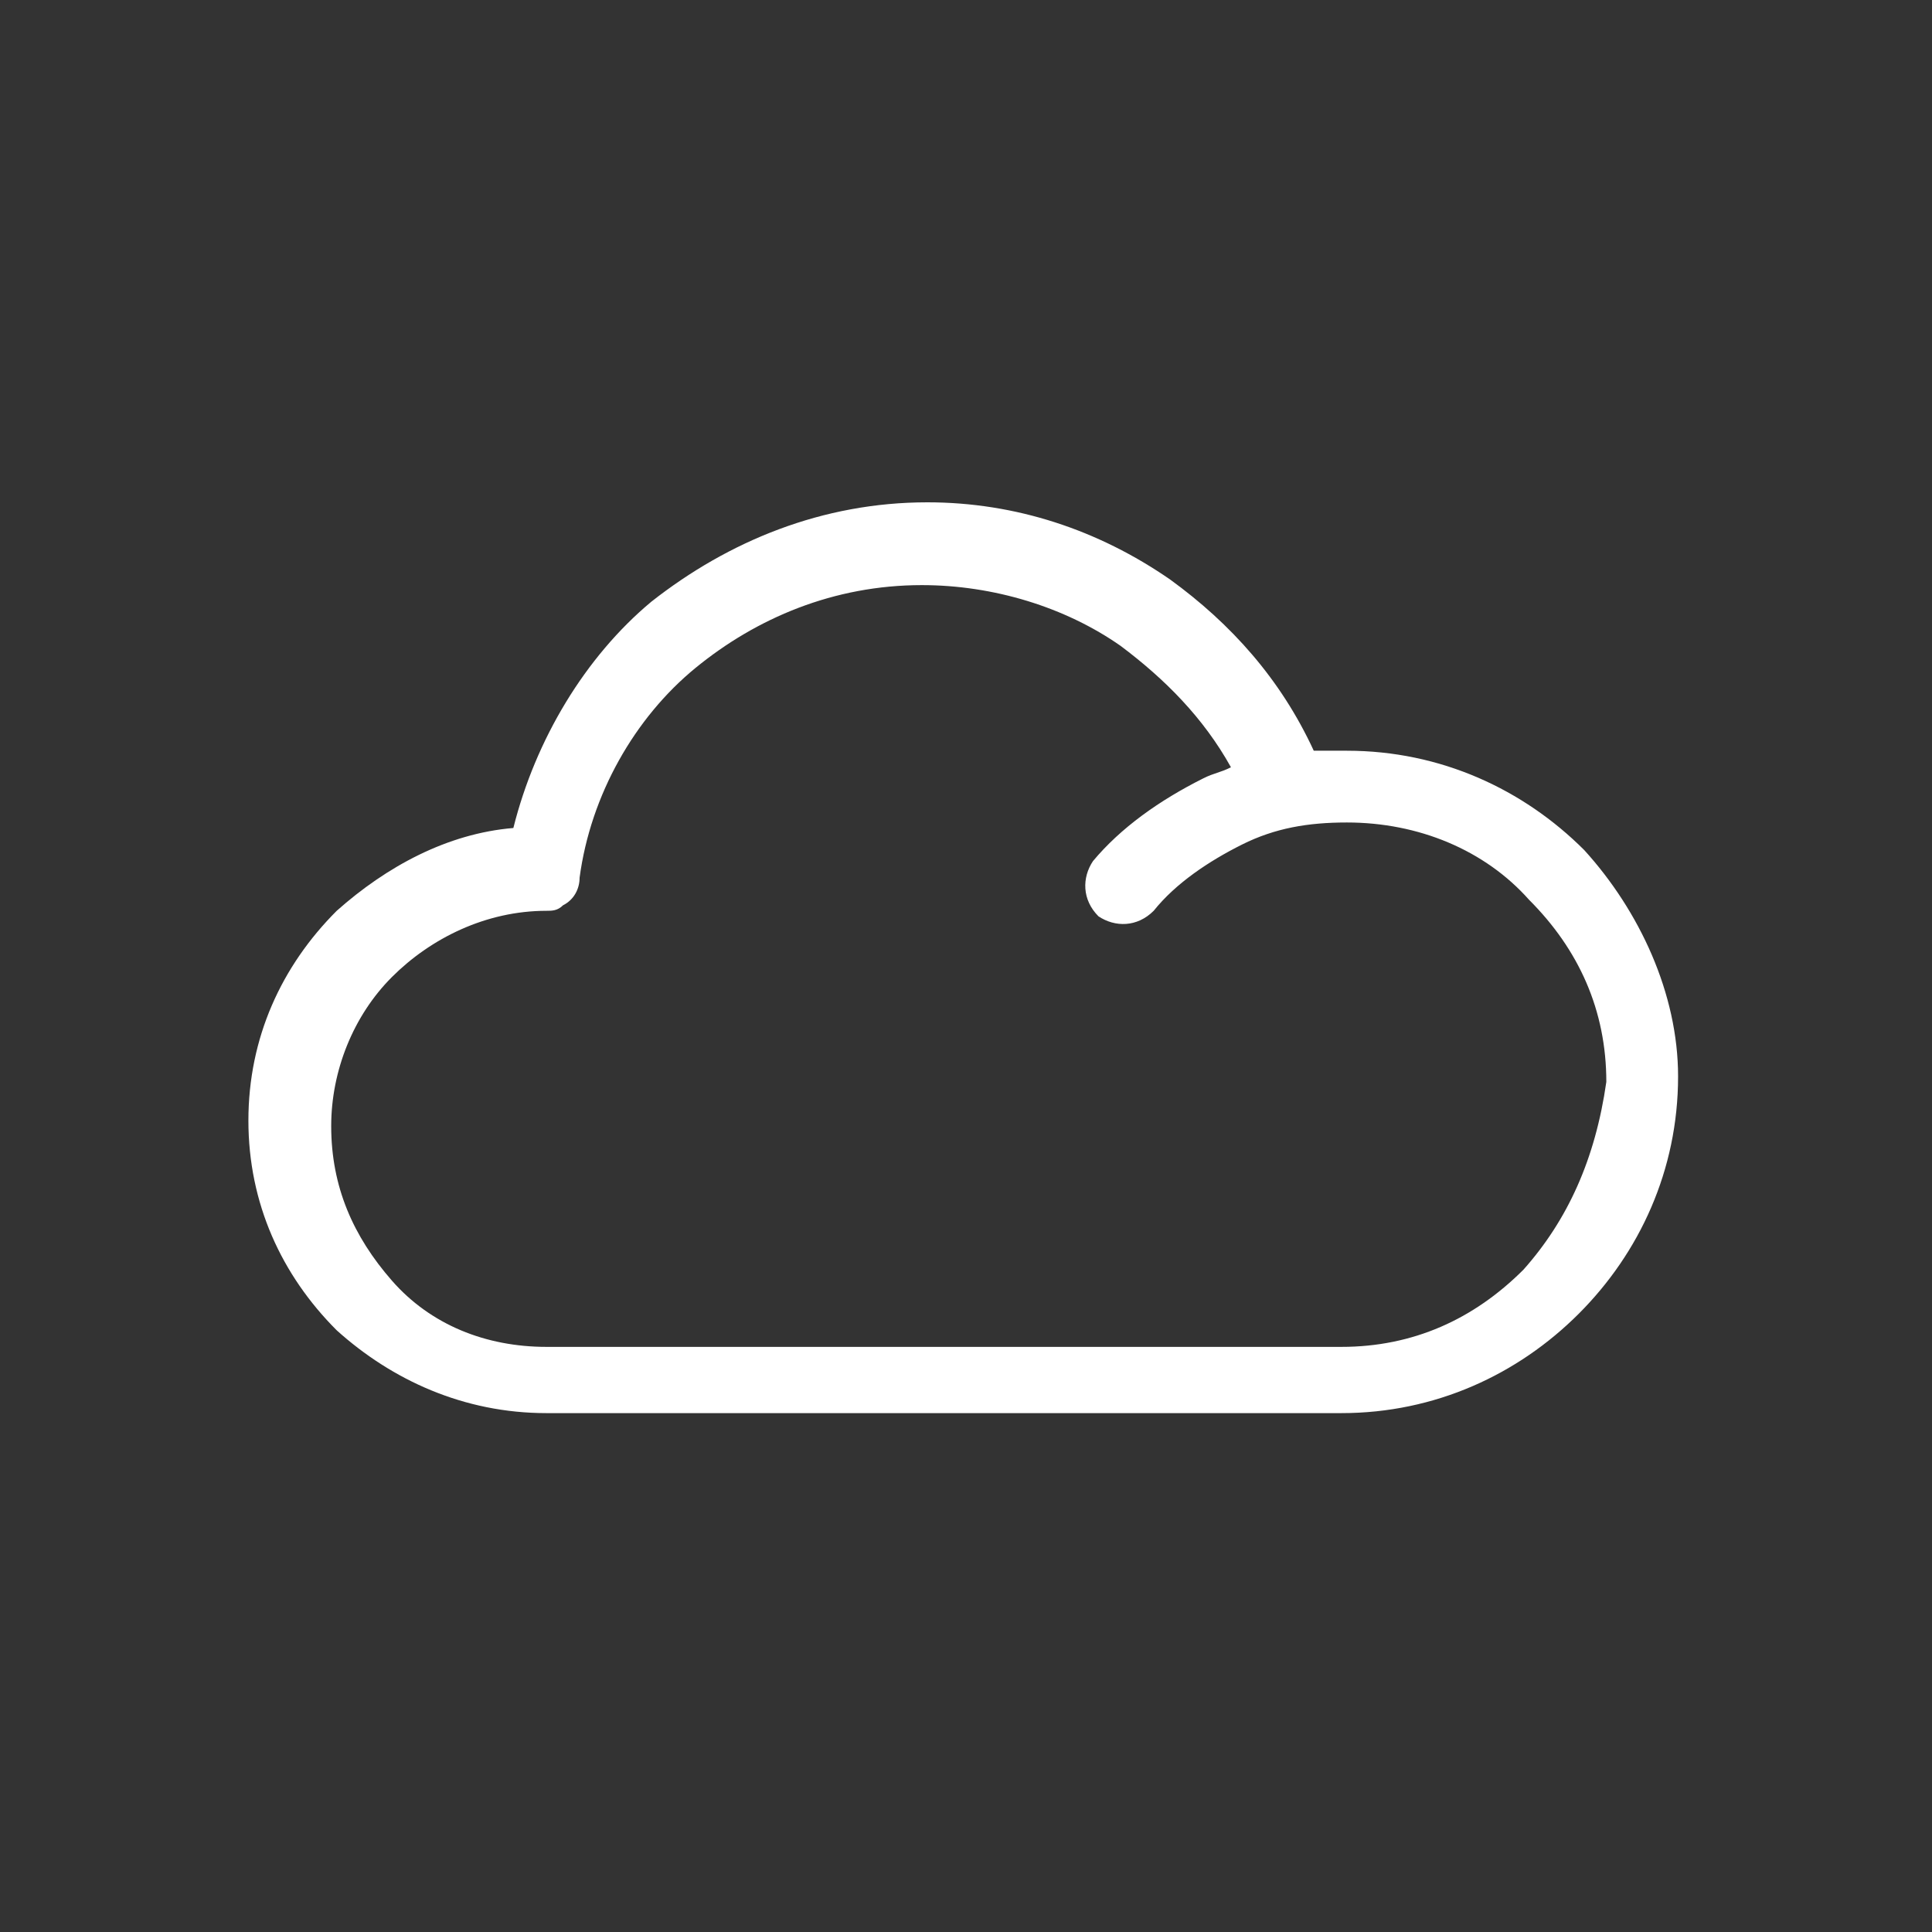 <?xml version="1.0" encoding="utf-8"?>
<!-- Generator: Adobe Illustrator 22.1.0, SVG Export Plug-In . SVG Version: 6.00 Build 0)  -->
<svg version="1.1" id="Capa_1" xmlns="http://www.w3.org/2000/svg" xmlns:xlink="http://www.w3.org/1999/xlink" x="0px" y="0px"
	 viewBox="0 0 35 35" style="enable-background:new 0 0 35 35;" xml:space="preserve">
<rect x="0" y="0" width="35" height="35" fill="#333333" stroke="none"/>
<style type="text/css">
	.st0{display:none;}
	.st1{display:inline;}
	.st2{fill:#003753;}
	.st3{fill:#FFFFFF;}
	.st4{display:none;fill:#003753;}
	.st5{display:inline;fill:#003753;}
</style>
<g class="st0">
	<g class="st1">
		<g>
			<path class="st2" d="M21.8,13.2c-1.1-1.1-2.6-1.8-4.3-1.8s-3.2,0.7-4.3,1.8s-1.8,2.6-1.8,4.3s0.7,3.2,1.8,4.3
				c1.1,1.1,2.6,1.8,4.3,1.8s3.2-0.7,4.3-1.8c1.1-1.1,1.8-2.6,1.8-4.3C23.5,15.8,22.9,14.3,21.8,13.2z M20.6,20.6
				c-0.8,0.8-1.9,1.3-3.1,1.3s-2.3-0.5-3.1-1.3s-1.3-1.9-1.3-3.1s0.5-2.3,1.3-3.1s1.9-1.3,3.1-1.3s2.3,0.5,3.1,1.3
				c0.8,0.8,1.3,1.9,1.3,3.1S21.4,19.8,20.6,20.6z"/>
		</g>
	</g>
	<g class="st1">
		<g>
			<path class="st2" d="M28.7,16.7h-2.4c-0.4,0-0.8,0.4-0.8,0.8s0.4,0.8,0.8,0.8h2.4c0.4,0,0.8-0.4,0.8-0.8S29.1,16.7,28.7,16.7z"/>
		</g>
	</g>
	<g class="st1">
		<g>
			<path class="st2" d="M17.5,25.4c-0.4,0-0.8,0.4-0.8,0.8v2.4c0,0.4,0.4,0.8,0.8,0.8s0.8-0.4,0.8-0.8v-2.4
				C18.3,25.8,17.9,25.4,17.5,25.4z"/>
		</g>
	</g>
	<g class="st1">
		<g>
			<path class="st2" d="M26,24.8l-1.7-1.7c-0.3-0.3-0.8-0.3-1.1,0c-0.3,0.3-0.3,0.8,0,1.1l1.7,1.7c0.3,0.3,0.8,0.3,1.1,0
				C26.3,25.7,26.3,25.2,26,24.8z"/>
		</g>
	</g>
	<g class="st1">
		<g>
			<path class="st2" d="M17.5,5.5c-0.4,0-0.8,0.4-0.8,0.8v2.4c0,0.4,0.4,0.8,0.8,0.8s0.8-0.4,0.8-0.8V6.3
				C18.3,5.9,17.9,5.5,17.5,5.5z"/>
		</g>
	</g>
	<g class="st1">
		<g>
			<path class="st2" d="M26,9c-0.3-0.3-0.8-0.3-1.1,0l-1.7,1.7c-0.3,0.3-0.3,0.8,0,1.1s0.8,0.3,1.1,0l1.7-1.7
				C26.3,9.8,26.3,9.3,26,9z"/>
		</g>
	</g>
	<g class="st1">
		<g>
			<path class="st2" d="M8.8,16.7H6.3c-0.4,0-0.8,0.4-0.8,0.8s0.3,0.8,0.8,0.8h2.4c0.4,0,0.8-0.4,0.8-0.8S9.2,16.7,8.8,16.7z"/>
		</g>
	</g>
	<g class="st1">
		<g>
			<path class="st2" d="M11.9,23.1c-0.3-0.3-0.8-0.3-1.1,0L9,24.8c-0.3,0.3-0.3,0.8,0,1.1c0.3,0.3,0.8,0.3,1.1,0l1.7-1.7
				C12.2,23.9,12.2,23.4,11.9,23.1z"/>
		</g>
	</g>
	<g class="st1">
		<g>
			<path class="st2" d="M11.9,10.8L10.1,9C9.8,8.7,9.3,8.7,9,9s-0.3,0.8,0,1.1l1.7,1.7c0.3,0.3,0.8,0.3,1.1,0S12.2,11.1,11.9,10.8z"
				/>
		</g>
	</g>
</g>
<g class="st0">
	<g class="st1">
		<path class="st2" d="M28.7,12.7c-1.1-1-2.7-1.7-4.3-1.7c-0.2,0-0.4,0-0.6,0c-0.6-1.3-1.5-2.3-2.6-3.1c-1.3-0.9-2.8-1.4-4.4-1.4
			c-1.9,0-3.7,0.7-5,1.8c-1.2,1-2.1,2.5-2.5,4.1C8.1,12.6,7,13.2,6.1,14c-1,1-1.6,2.3-1.6,3.8s0.6,2.8,1.6,3.8s2.3,1.6,3.8,1.6h5.3
			l-1.7,4.4c-0.1,0.4,0,0.8,0.4,0.9c0.3,0.1,0.6,0,0.8-0.2l4.4-5.1h5.2c1.7,0,3.2-0.7,4.3-1.8c1.1-1.1,1.8-2.6,1.8-4.3
			S29.7,13.8,28.7,12.7z M18.4,21.9C18.3,21.9,18.3,21.9,18.4,21.9l-2.1,2.4l0.6-1.6c0,0,0-0.1,0.1-0.1l0.1-0.1
			c0.1-0.1,0.1-0.2,0.1-0.3c0-0.4-0.3-0.7-0.7-0.7h-1.1l2.4-4.9h1.8l-1.8,3.1c-0.1,0.1-0.1,0.2-0.1,0.4c0,0.4,0.3,0.7,0.7,0.7h1.2
			L18.4,21.9z M27.7,20.3c-0.9,0.9-2,1.4-3.3,1.4h-4l1-1.2c0.2-0.3,0.2-0.7-0.1-1c-0.1-0.1-0.3-0.2-0.5-0.2h-1.5l1.8-3.1
			c0.2-0.3,0.1-0.8-0.2-1c-0.1-0.1-0.2-0.1-0.4-0.1H17c-0.3,0-0.6,0.2-0.7,0.4l-3,6.1H9.9c-1.1,0-2.1-0.4-2.8-1.2
			C6.4,19.8,6,18.9,6,17.8s0.4-2.1,1.1-2.8s1.7-1.2,2.8-1.2c0.1,0,0.2,0,0.3-0.1l0,0c0.2-0.1,0.3-0.3,0.3-0.5c0.2-1.5,1-2.9,2.1-3.8
			S15.2,8,16.8,8c1.3,0,2.6,0.4,3.6,1.1c0.8,0.6,1.5,1.3,2,2.2c-0.2,0.1-0.3,0.1-0.5,0.2c-0.8,0.4-1.5,0.9-2,1.5
			c-0.2,0.3-0.2,0.7,0.1,1c0.3,0.2,0.7,0.2,1-0.1c0.4-0.5,1-0.9,1.6-1.2s1.2-0.4,1.9-0.4c1.3,0,2.5,0.5,3.3,1.4
			c0.9,0.9,1.4,2,1.4,3.3C29,18.3,28.5,19.5,27.7,20.3z"/>
	</g>
</g>
<g class="st0">
	<g class="st1">
		<g>
			<path class="st2" d="M28.2,17.1c0-1.5-0.6-2.9-1.6-3.8c-1-1-2.3-1.6-3.8-1.6c-1,0-2,0.3-2.8,0.8c-0.6,0.4-1.1,0.9-1.6,1.4
				c-0.1-0.1-0.3-0.2-0.4-0.3c-1.3-0.9-2.8-1.4-4.4-1.4c-1.9,0-3.7,0.7-5,1.9c-1.2,1-2.1,2.5-2.5,4.1c-1.2,0.1-2.3,0.7-3.1,1.5
				c-1,1-1.6,2.3-1.6,3.8S2,26.3,3,27.3s2.3,1.6,3.8,1.6h14.4c1.7,0,3.2-0.7,4.3-1.8c1.1-1.1,1.8-2.6,1.8-4.3c0-0.7-0.1-1.4-0.4-2.1
				c0.4-0.4,0.7-0.9,0.9-1.4C28,18.5,28.2,17.8,28.2,17.1z M24.3,26c-0.8,0.8-2,1.3-3.3,1.3H6.8c-1.1-0.1-2-0.5-2.7-1.3
				C3.4,25.3,3,24.3,3,23.3s0.4-2,1.1-2.7s1.7-1.1,2.7-1.1c0.1,0,0.3,0,0.3-0.1c0.2-0.1,0.3-0.3,0.3-0.5c0.2-1.5,1-2.8,2.1-3.8
				s2.5-1.5,4.1-1.5c1.3,0,2.5,0.4,3.5,1.1c0.8,0.5,1.5,1.3,1.9,2.2c-0.2,0.1-0.3,0.1-0.5,0.2c-0.8,0.3-1.5,0.9-2.1,1.5
				c-0.3,0.3-0.2,0.8,0.1,1c0.3,0.3,0.8,0.2,1-0.1c0.4-0.5,1-0.9,1.5-1.1c0.6-0.3,1.2-0.4,1.9-0.4c1.3,0,2.4,0.5,3.3,1.3
				c0.8,0.8,1.3,2,1.3,3.3S25.2,25.2,24.3,26z M26.4,18.6c-0.1,0.2-0.2,0.4-0.3,0.6c-0.2-0.3-0.4-0.5-0.7-0.8
				c-1.1-1.1-2.6-1.8-4.3-1.8c-0.2,0-0.4,0-0.5,0c-0.3-0.7-0.7-1.2-1.1-1.8c0.3-0.5,0.7-0.9,1.2-1.2c0.6-0.4,1.3-0.6,2.1-0.6
				c1.1,0,2.1,0.4,2.8,1.1c0.7,0.7,1.1,1.7,1.1,2.8C26.7,17.6,26.6,18.1,26.4,18.6z"/>
		</g>
	</g>
	<g class="st1">
		<g>
			<path class="st2" d="M30.4,9.4c-0.3-0.3-0.7-0.3-1,0L27.8,11c-0.3,0.3-0.3,0.7,0,1s0.7,0.3,1,0l1.6-1.6
				C30.7,10.1,30.7,9.7,30.4,9.4z"/>
		</g>
	</g>
	<g class="st1">
		<g>
			<path class="st2" d="M22.8,6.2C22.4,6.2,22,6.6,22,7v2.2c0,0.4,0.3,0.7,0.7,0.7c0.4,0,0.7-0.3,0.7-0.7V7
				C23.5,6.6,23.2,6.2,22.8,6.2z"/>
		</g>
	</g>
	<g class="st1">
		<g>
			<path class="st2" d="M17.7,11l-1.6-1.6c-0.3-0.3-0.7-0.3-1,0s-0.3,0.7,0,1l1.6,1.6c0.3,0.3,0.7,0.3,1,0S18,11.3,17.7,11z"/>
		</g>
	</g>
	<g class="st1">
		<g>
			<path class="st2" d="M32.9,16.3h-2.2c-0.4,0-0.7,0.3-0.7,0.7c0,0.4,0.3,0.7,0.7,0.7h2.2c0.4,0,0.7-0.3,0.7-0.7
				C33.6,16.6,33.3,16.3,32.9,16.3z"/>
		</g>
	</g>
	<g class="st1">
		<g>
			<path class="st2" d="M30.4,23.7l-1.6-1.6c-0.3-0.3-0.7-0.3-1,0s-0.3,0.7,0,1l1.6,1.6c0.3,0.3,0.7,0.3,1,0
				C30.7,24.4,30.7,23.9,30.4,23.7z"/>
		</g>
	</g>
</g>
<g class="st0">
	<g class="st1">
		<path class="st2" d="M26.8,18.8c-0.2,0-0.4,0-0.6,0.1c-0.6,0.5-1.4,1-2.2,1.3c-0.8,0.3-1.6,0.4-2.5,0.4c-2,0-3.9-0.8-5.2-2.1
			s-2.1-3.2-2.1-5.2c0-0.8,0.1-1.7,0.4-2.4c0.3-0.8,0.7-1.5,1.2-2.1C16,8.5,16,8.1,15.7,7.9c-0.2-0.1-0.4-0.2-0.6-0.1
			c-2.1,0.6-4,1.8-5.3,3.5s-2,3.7-2,6c0,2.7,1.1,5.2,2.9,7s4.3,2.9,7,2.9c2.3,0,4.4-0.8,6.1-2.1c1.7-1.3,3-3.3,3.5-5.5
			C27.3,19.3,27.1,18.9,26.8,18.8z M23,24c-1.4,1.1-3.3,1.8-5.3,1.8c-2.4,0-4.5-1-6.1-2.5c-1.5-1.5-2.5-3.7-2.5-6.1
			c0-2,0.6-3.8,1.8-5.2c0.8-1,1.7-1.8,2.9-2.4c-0.1,0.3-0.2,0.5-0.3,0.8c-0.3,0.9-0.5,1.8-0.5,2.8c0,2.4,1,4.5,2.5,6.1
			c1.5,1.7,3.6,2.7,6,2.7c1,0,2-0.2,3-0.5c0.3-0.1,0.6-0.2,0.9-0.4C24.8,22.2,24,23.3,23,24z"/>
	</g>
</g>
<g>
	<g>
		<path class="st3" d="M28.7,15.4c-1.1-1.1-2.6-1.8-4.3-1.8c-0.2,0-0.4,0-0.6,0c-0.6-1.3-1.5-2.3-2.6-3.1c-1.3-0.9-2.8-1.4-4.4-1.4
			c-1.9,0-3.6,0.7-5,1.8c-1.2,1-2.1,2.5-2.5,4.1c-1.2,0.1-2.3,0.7-3.2,1.5c-1,1-1.6,2.3-1.6,3.8s0.6,2.8,1.6,3.8
			c1,0.9,2.3,1.5,3.8,1.5h14.4c1.7,0,3.2-0.7,4.3-1.8c1.1-1.1,1.8-2.6,1.8-4.3C30.4,18,29.7,16.5,28.7,15.4z M27.6,23
			c-0.9,0.9-2,1.4-3.3,1.4H9.9c-1.1,0-2.1-0.4-2.8-1.2C6.4,22.4,6,21.5,6,20.4c0-1,0.4-2,1.1-2.7s1.7-1.2,2.8-1.2
			c0.1,0,0.2,0,0.3-0.1l0,0c0.2-0.1,0.3-0.3,0.3-0.5c0.2-1.5,1-2.9,2.1-3.8s2.5-1.5,4.1-1.5c1.3,0,2.6,0.4,3.6,1.1
			c0.8,0.6,1.5,1.3,2,2.2C22.1,14,22,14,21.8,14.1c-0.8,0.4-1.5,0.9-2,1.5c-0.2,0.3-0.2,0.7,0.1,1c0.3,0.2,0.7,0.2,1-0.1
			c0.4-0.5,1-0.9,1.6-1.2s1.2-0.4,1.9-0.4c1.3,0,2.5,0.5,3.3,1.4c0.9,0.9,1.4,2,1.4,3.3C28.9,21,28.4,22.1,27.6,23z"/>
	</g>
</g>
<path class="st4" d="M33.4,15.7c-0.1-0.1-0.2-0.2-0.4-0.3c-0.2,0-0.4,0-0.5,0.1c-0.5,0.4-1,0.7-1.6,1c-0.6,0.2-1.2,0.3-1.9,0.3
	c-1.4,0-2.8-0.6-3.8-1.6s-1.6-2.4-1.6-3.8c0-0.6,0.1-1.2,0.3-1.8C24.1,9,24.4,8.5,24.8,8C25,7.7,25,7.4,24.7,7.1
	C24.5,7,24.3,6.9,24.2,7c-1.6,0.4-3,1.4-4.1,2.7c-0.7,1-1.2,2.1-1.4,3.3c-0.2-0.1-0.3-0.3-0.5-0.4c-1.3-0.9-2.8-1.4-4.4-1.4
	c-1.9,0-3.6,0.7-5,1.8c-1.2,1-2.1,2.5-2.5,4.1C5,17.4,3.9,18,3.1,18.8c-1,1-1.6,2.3-1.6,3.8s0.6,2.8,1.6,3.8c1,0.9,2.3,1.5,3.8,1.5
	h14.4c1.7,0,3.2-0.7,4.3-1.8c1.1-1.1,1.8-2.6,1.8-4.3c1.2-0.2,2.4-0.7,3.4-1.5c1.3-1,2.3-2.5,2.7-4.2C33.5,16,33.5,15.9,33.4,15.7z
	 M24.5,25.1c-0.9,0.9-2,1.4-3.3,1.4H6.9c-1.1,0-2.1-0.4-2.8-1.2C3.4,24.6,3,23.6,3,22.5c0-1,0.4-2,1.1-2.7s1.7-1.2,2.8-1.2
	c0.1,0,0.2,0,0.3-0.1l0,0c0.2-0.1,0.3-0.3,0.3-0.5c0.2-1.5,1-2.9,2.1-3.8c1.1-0.9,2.5-1.5,4.1-1.5c1.3,0,2.6,0.4,3.6,1.1
	c0.8,0.6,1.5,1.3,2,2.2c-0.2,0.1-0.3,0.1-0.5,0.2c-0.8,0.4-1.5,0.9-2,1.5c-0.2,0.3-0.2,0.7,0.1,1c0.3,0.2,0.7,0.2,1-0.1
	c0.4-0.5,1-0.9,1.6-1.2c0.6-0.3,1.2-0.4,1.9-0.4c1.3,0,2.5,0.5,3.3,1.4c0.9,0.9,1.4,2,1.4,3.3C25.9,23.1,25.3,24.3,24.5,25.1z
	 M30,19.4L30,19.4c-0.8,0.6-1.8,1-2.8,1.2c-0.2-1.2-0.8-2.3-1.6-3.1c-1.1-1.1-2.6-1.8-4.3-1.8c-0.2,0-0.4,0-0.6,0
	c-0.3-0.6-0.6-1.1-1-1.6c0-1.3,0.5-2.6,1.3-3.7c0.5-0.7,1.1-1.2,1.8-1.6c0,0.1-0.1,0.2-0.1,0.3c-0.2,0.7-0.4,1.4-0.4,2.2
	c0,1.7,0.7,3.4,1.9,4.7c1.2,1.2,2.9,1.9,4.7,1.9c0.8,0,1.6-0.1,2.3-0.4c0.1,0,0.3-0.1,0.4-0.1C31.2,18.3,30.7,18.9,30,19.4z"/>
<path class="st4" d="M32.2,12.9L32.2,12.9c-1-1-2.3-1.5-3.7-1.4c-0.4-0.9-1.1-1.7-2-2.3c-1-0.7-2.2-1.1-3.5-1.1
	c-1.5,0-2.8,0.5-4,1.5c-0.6,0.5-1.1,1.2-1.5,1.9c-1.2-0.7-2.6-1.2-4-1.2c-1.9,0-3.6,0.7-5,1.8c-1.2,1-2.1,2.5-2.5,4.1
	c-1.1,0.2-2.2,0.8-3,1.6c-1,1-1.6,2.3-1.6,3.8C1.4,23,2,24.4,3,25.3s2.3,1.5,3.8,1.5h14.4c1.7,0,3.2-0.7,4.3-1.8c1-1,1.7-2.4,1.7-4
	h1.5c1.3,0,2.5-0.5,3.4-1.4s1.4-2.1,1.4-3.4C33.6,15,33.1,13.8,32.2,12.9z M24.4,24.1c-0.9,0.9-2,1.4-3.3,1.4H6.7
	c-1.1,0-2.1-0.4-2.8-1.2c-0.7-0.7-1.2-1.7-1.2-2.8c0-1,0.4-2,1.1-2.7s1.7-1.2,2.8-1.2c0.1,0,0.2,0,0.3-0.1l0,0
	c0.2-0.1,0.3-0.3,0.3-0.5c0.2-1.5,1-2.9,2.1-3.8c1.1-0.9,2.5-1.5,4.1-1.5c1.3,0,2.6,0.4,3.6,1.1c0.8,0.6,1.5,1.3,2,2.2
	c-0.2,0.1-0.3,0.1-0.5,0.2c-0.8,0.4-1.5,0.9-2,1.5c-0.2,0.3-0.2,0.7,0.1,1c0.3,0.2,0.7,0.2,1-0.1c0.4-0.5,1-0.9,1.6-1.2
	c0.6-0.3,1.2-0.4,1.9-0.4c1.3,0,2.5,0.5,3.3,1.4c0.9,0.9,1.4,2,1.4,3.3C25.7,22.1,25.2,23.2,24.4,24.1z M31,18.6
	c-0.6,0.6-1.4,0.9-2.3,0.9h-1.6c-0.3-1.2-0.8-2.2-1.6-3c-1.1-1.1-2.6-1.8-4.3-1.8c-0.2,0-0.4,0-0.6,0c-0.4-0.9-1-1.7-1.7-2.4
	c0.3-0.6,0.7-1.2,1.2-1.7C20.9,9.9,22,9.5,23,9.5c0.9,0,1.8,0.3,2.6,0.8c0.5,0.4,1,0.8,1.3,1.4h-0.1c-0.6,0.3-1.2,0.7-1.6,1.2
	c-0.3,0.3-0.2,0.8,0.1,1.1c0.3,0.3,0.8,0.2,1.1-0.1c0.3-0.3,0.7-0.6,1.1-0.8s0.9-0.3,1.3-0.3c0.9,0,1.7,0.3,2.3,0.9S32,15.1,32,16
	C32,17.1,31.6,18,31,18.6z"/>
<g class="st0">
	<g class="st1">
		<g>
			<g>
				<path class="st2" d="M18.6,28v-1.1c0-0.4-0.3-0.7-0.7-0.7c-0.4,0-0.7,0.3-0.7,0.7V28c0,0.4,0.3,0.7,0.7,0.7
					C18.3,28.7,18.7,28.4,18.6,28z"/>
			</g>
		</g>
		<g>
			<g>
				<path class="st2" d="M11.8,22.1c-0.4,0-0.7,0.3-0.7,0.7V25c0,0.4,0.3,0.7,0.7,0.7s0.7-0.3,0.7-0.7v-2.1
					C12.6,22.4,12.2,22.1,11.8,22.1z"/>
			</g>
		</g>
		<g>
			<g>
				<path class="st2" d="M11.8,26.2c-0.4,0-0.7,0.3-0.7,0.7V28c0,0.4,0.3,0.7,0.7,0.7s0.7-0.3,0.7-0.7v-1
					C12.6,26.5,12.2,26.2,11.8,26.2z"/>
			</g>
		</g>
		<g>
			<g>
				<path class="st2" d="M17.9,22.1c-0.4,0-0.7,0.3-0.7,0.7V25c0,0.4,0.3,0.7,0.7,0.7c0.4,0,0.7-0.3,0.7-0.7v-2.1
					C18.6,22.4,18.3,22.1,17.9,22.1z"/>
			</g>
		</g>
		<g>
			<g>
				<path class="st2" d="M23.9,28v-1.1c0-0.4-0.3-0.7-0.7-0.7c-0.4,0-0.7,0.3-0.7,0.7V28c0,0.4,0.3,0.7,0.7,0.7S24,28.4,23.9,28z"/>
			</g>
		</g>
		<g>
			<g>
				<path class="st2" d="M23.2,22.1c-0.4,0-0.7,0.3-0.7,0.7V25c0,0.4,0.3,0.7,0.7,0.7s0.7-0.3,0.7-0.7v-2.1
					C23.9,22.4,23.6,22.1,23.2,22.1z"/>
			</g>
		</g>
	</g>
	<path class="st5" d="M28.7,11.1c-1.1-1.1-2.6-1.8-4.3-1.8c-0.2,0-0.4,0-0.5,0C23.2,8,22.3,7,21.2,6.2c-1.3-0.9-2.8-1.4-4.4-1.4
		c-1.9,0-3.7,0.7-5,1.9c-1.2,1-2.1,2.5-2.5,4.1c-1.2,0.1-2.3,0.7-3.2,1.5c-1,1-1.6,2.3-1.6,3.8s0.6,2.8,1.6,3.8s2.3,1.6,3.8,1.6
		h14.4c1.7,0,3.2-0.7,4.3-1.8c1.1-1.1,1.8-2.6,1.8-4.3C30.4,13.7,29.7,12.2,28.7,11.1z M27.6,18.6c-0.8,0.8-2,1.3-3.3,1.3h-3.9h-7
		h-1.7H9.9c-1.1,0-2-0.4-2.7-1.1s-1.1-1.7-1.1-2.7c0-1.1,0.4-2,1.1-2.7s1.7-1.1,2.7-1.1c0.1,0,0.3,0,0.3-0.1
		c0.2-0.1,0.3-0.3,0.3-0.5c0.2-1.5,1-2.8,2.1-3.8s2.5-1.5,4.1-1.5c1.3,0,2.5,0.4,3.5,1.1c0.8,0.6,1.5,1.3,1.9,2.2
		c-0.2,0.1-0.3,0.1-0.5,0.2c-0.7,0.3-1.4,0.8-2,1.5c-0.3,0.3-0.2,0.8,0.1,1c0.3,0.3,0.8,0.2,1-0.1c0.4-0.5,1-0.9,1.6-1.1
		c0.6-0.3,1.2-0.4,1.9-0.4c1.3,0,2.4,0.5,3.3,1.3c0.8,0.8,1.3,2,1.3,3.3S28.5,17.8,27.6,18.6z"/>
	<g class="st1">
		<g>
			<g>
				<path class="st2" d="M9.2,22.1c-0.4,0-0.7,0.3-0.7,0.7v6.6c0,0.4,0.3,0.7,0.7,0.7s0.7-0.3,0.7-0.7v-6.6
					C9.9,22.4,9.6,22.1,9.2,22.1z"/>
			</g>
		</g>
		<g>
			<g>
				<path class="st2" d="M20.5,22.1c-0.4,0-0.7,0.3-0.7,0.7v6.6c0,0.4,0.3,0.7,0.7,0.7c0.4,0,0.7-0.3,0.7-0.7v-6.6
					C21.3,22.4,21,22.1,20.5,22.1z"/>
			</g>
		</g>
		<g>
			<g>
				<path class="st2" d="M25.8,22.1c-0.4,0-0.7,0.3-0.7,0.7v6.6c0,0.4,0.3,0.7,0.7,0.7c0.4,0,0.7-0.3,0.7-0.7v-6.6
					C26.6,22.4,26.3,22.1,25.8,22.1z"/>
			</g>
		</g>
		<g>
			<g>
				<g>
					<path class="st2" d="M15,22.1c-0.4,0-0.7,0.3-0.7,0.7v1.9c0,0.4,0.3,0.7,0.7,0.7s0.7-0.3,0.7-0.7v-1.9
						C15.7,22.4,15.4,22.1,15,22.1z"/>
				</g>
			</g>
			<g>
				<g>
					<path class="st2" d="M15,26.1c-0.4,0-0.7,0.3-0.7,0.7v2.6c0,0.4,0.3,0.7,0.7,0.7s0.7-0.3,0.7-0.7v-2.6
						C15.7,26.4,15.4,26.1,15,26.1z"/>
				</g>
			</g>
		</g>
	</g>
</g>
<g class="st0">
	<g class="st1">
		<g>
			<g>
				<path class="st2" d="M28.2,12.7c0-1.5-0.6-2.9-1.6-3.8c-1-1-2.3-1.6-3.8-1.6c-1,0-2,0.3-2.8,0.8c-0.6,0.4-1.1,0.9-1.6,1.4
					c-0.1-0.1-0.3-0.2-0.4-0.3c-1.3-0.9-2.8-1.4-4.4-1.4c-1.9,0-3.7,0.7-5,1.9c-1.2,1-2.1,2.5-2.5,4.1c-1.2,0.1-2.3,0.7-3.1,1.5
					c-1,1-1.6,2.3-1.6,3.8S2,21.9,3,22.9s2.3,1.6,3.8,1.6h14.4c1.7,0,3.2-0.7,4.3-1.8c1.1-1.1,1.8-2.6,1.8-4.3
					c0-0.7-0.1-1.4-0.4-2.1c0.4-0.4,0.7-0.9,0.9-1.4C28,14.1,28.2,13.4,28.2,12.7z M24.3,21.6c-0.8,0.8-2,1.3-3.3,1.3H6.8
					c-1.1-0.1-2-0.5-2.7-1.3C3.4,21,2.9,20.1,2.9,19s0.4-2,1.1-2.7c0.7-0.7,1.7-1.1,2.7-1.1c0.1,0,0.3,0,0.3-0.1
					c0.2-0.1,0.3-0.3,0.3-0.5c0.2-1.5,1-2.8,2.1-3.8c1.1-0.9,2.5-1.5,4.1-1.5c1.3,0,2.5,0.4,3.5,1.1c0.8,0.5,1.5,1.3,1.9,2.2
					c-0.2,0.1-0.3,0.1-0.5,0.2c-0.8,0.3-1.5,0.9-2.1,1.5c-0.3,0.3-0.2,0.8,0.1,1c0.3,0.3,0.8,0.2,1-0.1c0.4-0.5,1-0.9,1.5-1.1
					c0.6-0.3,1.2-0.4,1.9-0.4c1.3,0,2.4,0.5,3.3,1.3c0.8,0.8,1.3,2,1.3,3.3C25.7,19.7,25.2,20.8,24.3,21.6z M26.4,14.2
					c-0.1,0.2-0.2,0.4-0.3,0.6c-0.2-0.3-0.4-0.5-0.7-0.8c-1.1-1.1-2.6-1.8-4.3-1.8c-0.2,0-0.4,0-0.5,0c-0.3-0.7-0.7-1.2-1.1-1.8
					c0.3-0.5,0.7-0.9,1.2-1.2c0.6-0.4,1.3-0.6,2.1-0.6c1.1,0,2.1,0.4,2.8,1.1c0.7,0.7,1.1,1.7,1.1,2.8
					C26.7,13.2,26.6,13.7,26.4,14.2z"/>
			</g>
		</g>
		<g>
			<g>
				<path class="st2" d="M30.4,5c-0.3-0.3-0.7-0.3-1,0l-1.6,1.6c-0.3,0.3-0.3,0.7,0,1s0.7,0.3,1,0L30.4,6C30.7,5.7,30.7,5.3,30.4,5z
					"/>
			</g>
		</g>
		<g>
			<g>
				<path class="st2" d="M22.8,1.9c-0.4,0-0.7,0.3-0.7,0.7v2.2c0,0.4,0.3,0.7,0.7,0.7c0.4,0,0.7-0.3,0.7-0.7V2.6
					C23.5,2.2,23.2,1.9,22.8,1.9z"/>
			</g>
		</g>
		<g>
			<g>
				<path class="st2" d="M17.7,6.6L16.2,5c-0.3-0.3-0.7-0.3-1,0s-0.3,0.7,0,1l1.6,1.6c0.3,0.3,0.7,0.3,1,0C18,7.3,18,6.9,17.7,6.6z"
					/>
			</g>
		</g>
		<g>
			<g>
				<path class="st2" d="M32.9,11.9h-2.2c-0.4,0-0.7,0.3-0.7,0.7s0.3,0.7,0.7,0.7h2.2c0.4,0,0.7-0.3,0.7-0.7
					C33.6,12.2,33.3,11.9,32.9,11.9z"/>
			</g>
		</g>
		<g>
			<g>
				<path class="st2" d="M30.4,19.3l-1.6-1.6c-0.3-0.3-0.7-0.3-1,0s-0.3,0.7,0,1l1.6,1.6c0.3,0.3,0.7,0.3,1,0
					C30.7,20,30.7,19.6,30.4,19.3z"/>
			</g>
		</g>
	</g>
	<g class="st1">
		<g>
			<g>
				<path class="st2" d="M15.4,31v-1.1c0-0.4-0.3-0.7-0.7-0.7S14,29.5,14,29.9V31c0,0.4,0.3,0.7,0.7,0.7
					C15.1,31.7,15.5,31.4,15.4,31z"/>
			</g>
		</g>
		<g>
			<g>
				<path class="st2" d="M8.6,25.1c-0.4,0-0.7,0.3-0.7,0.7V28c0,0.4,0.3,0.7,0.7,0.7s0.7-0.3,0.7-0.7v-2.1C9.3,25.4,9,25.1,8.6,25.1
					z"/>
			</g>
		</g>
		<g>
			<g>
				<path class="st2" d="M8.6,29.2c-0.4,0-0.7,0.3-0.7,0.7V31c0,0.4,0.3,0.7,0.7,0.7s0.7-0.3,0.7-0.7v-1.1C9.3,29.5,9,29.2,8.6,29.2
					z"/>
			</g>
		</g>
		<g>
			<g>
				<path class="st2" d="M14.7,25.1c-0.4,0-0.7,0.3-0.7,0.7V28c0,0.4,0.3,0.7,0.7,0.7s0.7-0.3,0.7-0.7v-2.1
					C15.4,25.4,15.1,25.1,14.7,25.1z"/>
			</g>
		</g>
		<g>
			<g>
				<path class="st2" d="M20.7,31v-1.1c0-0.4-0.3-0.7-0.7-0.7c-0.4,0-0.7,0.3-0.7,0.7V31c0,0.4,0.3,0.7,0.7,0.7
					C20.4,31.7,20.8,31.4,20.7,31z"/>
			</g>
		</g>
		<g>
			<g>
				<path class="st2" d="M20,25.1c-0.4,0-0.7,0.3-0.7,0.7V28c0,0.4,0.3,0.7,0.7,0.7c0.4,0,0.7-0.3,0.7-0.7v-2.1
					C20.7,25.4,20.4,25.1,20,25.1z"/>
			</g>
		</g>
	</g>
	<g class="st1">
		<g>
			<g>
				<path class="st2" d="M6,25.1c-0.4,0-0.7,0.3-0.7,0.7v6.6c0,0.4,0.3,0.7,0.7,0.7s0.7-0.3,0.7-0.7v-6.6C6.7,25.4,6.4,25.1,6,25.1z
					"/>
			</g>
		</g>
		<g>
			<g>
				<path class="st2" d="M17.3,25.1c-0.4,0-0.7,0.3-0.7,0.7v6.6c0,0.4,0.3,0.7,0.7,0.7c0.4,0,0.7-0.3,0.7-0.7v-6.6
					C18.1,25.4,17.8,25.1,17.3,25.1z"/>
			</g>
		</g>
		<g>
			<g>
				<path class="st2" d="M22.6,25.1c-0.4,0-0.7,0.3-0.7,0.7v6.6c0,0.4,0.3,0.7,0.7,0.7c0.4,0,0.7-0.3,0.7-0.7v-6.6
					C23.4,25.4,23.1,25.1,22.6,25.1z"/>
			</g>
		</g>
		<g>
			<g>
				<g>
					<path class="st2" d="M11.8,25.1c-0.4,0-0.7,0.3-0.7,0.7v1.9c0,0.4,0.3,0.7,0.7,0.7s0.7-0.3,0.7-0.7v-1.9
						C12.5,25.4,12.2,25.1,11.8,25.1z"/>
				</g>
			</g>
			<g>
				<g>
					<path class="st2" d="M11.8,29.1c-0.4,0-0.7,0.3-0.7,0.7v2.6c0,0.4,0.3,0.7,0.7,0.7s0.7-0.3,0.7-0.7v-2.6
						C12.5,29.4,12.2,29.1,11.8,29.1z"/>
				</g>
			</g>
		</g>
	</g>
</g>
<g class="st0">
	<path class="st5" d="M33.4,11.3C33.3,11.1,33.2,11,33,11s-0.4,0-0.5,0.1c-0.5,0.4-1,0.7-1.6,1c-0.6,0.2-1.2,0.3-1.9,0.3
		c-1.4,0-2.8-0.6-3.8-1.6S23.6,8.4,23.6,7c0-0.6,0.1-1.2,0.3-1.8c0.2-0.6,0.5-1.1,0.9-1.6C25,3.4,24.9,3,24.7,2.8
		c-0.2-0.1-0.4-0.2-0.5-0.1c-1.6,0.4-3,1.4-4.1,2.7c-0.7,1-1.2,2.1-1.4,3.3c-0.2-0.1-0.3-0.3-0.5-0.4c-1.3-0.9-2.8-1.4-4.4-1.4
		c-1.9,0-3.6,0.7-5,1.8c-1.2,1-2.1,2.5-2.5,4.1C5,13,3.9,13.5,3.1,14.4c-1,1-1.6,2.3-1.6,3.8S2.1,21,3.1,22c1,0.9,2.3,1.5,3.8,1.5
		h14.4c1.7,0,3.2-0.7,4.3-1.8c1.1-1.1,1.8-2.6,1.8-4.3c1.2-0.2,2.4-0.7,3.4-1.5c1.3-1,2.3-2.5,2.7-4.2
		C33.5,11.6,33.5,11.4,33.4,11.3z M24.5,20.7c-0.9,0.9-2,1.4-3.3,1.4H6.9c-1.1,0-2.1-0.4-2.8-1.2C3.4,20.1,3,19.2,3,18.1
		c0-1,0.4-2,1.1-2.7s1.7-1.2,2.8-1.2c0.1,0,0.2,0,0.3-0.1l0,0c0.2-0.1,0.3-0.3,0.3-0.5c0.2-1.5,1-2.9,2.1-3.8
		c1.1-0.9,2.5-1.5,4.1-1.5c1.3,0,2.6,0.4,3.6,1.1c0.8,0.6,1.5,1.3,2,2.2c-0.2,0.1-0.3,0.1-0.5,0.2c-0.8,0.4-1.5,0.9-2,1.5
		c-0.2,0.3-0.2,0.7,0.1,1c0.3,0.2,0.7,0.2,1-0.1c0.4-0.5,1-0.9,1.6-1.2s1.2-0.4,1.9-0.4c1.3,0,2.5,0.5,3.3,1.4
		c0.9,0.9,1.4,2,1.4,3.3C25.9,18.7,25.3,19.8,24.5,20.7z M30,15L30,15c-0.8,0.6-1.8,1-2.8,1.2c-0.2-1.2-0.8-2.3-1.6-3.1
		c-1.1-1.1-2.6-1.8-4.3-1.8c-0.2,0-0.4,0-0.6,0c-0.3-0.6-0.6-1.1-1-1.6c0-1.3,0.5-2.6,1.3-3.7c0.5-0.7,1.1-1.2,1.8-1.6
		c0,0.1-0.1,0.2-0.1,0.3c-0.2,0.7-0.4,1.4-0.4,2.2c0,1.7,0.7,3.4,1.9,4.7c1.2,1.2,2.9,1.9,4.7,1.9c0.8,0,1.6-0.1,2.3-0.4
		c0.1,0,0.3-0.1,0.4-0.1C31.2,13.8,30.7,14.5,30,15z"/>
	<g class="st1">
		<g>
			<g>
				<path class="st2" d="M16,30.2v-1.1c0-0.4-0.3-0.7-0.7-0.7s-0.7,0.3-0.7,0.7v1.1c0,0.4,0.3,0.7,0.7,0.7
					C15.7,30.9,16,30.6,16,30.2z"/>
			</g>
		</g>
		<g>
			<g>
				<path class="st2" d="M9.2,24.3c-0.4,0-0.7,0.3-0.7,0.7v2.1c0,0.4,0.3,0.7,0.7,0.7s0.7-0.3,0.7-0.7V25
					C9.9,24.6,9.6,24.3,9.2,24.3z"/>
			</g>
		</g>
		<g>
			<g>
				<path class="st2" d="M9.2,28.4c-0.4,0-0.7,0.3-0.7,0.7v1.1c0,0.4,0.3,0.7,0.7,0.7s0.7-0.3,0.7-0.7v-1.1
					C9.9,28.7,9.6,28.4,9.2,28.4z"/>
			</g>
		</g>
		<g>
			<g>
				<path class="st2" d="M15.2,24.3c-0.4,0-0.7,0.3-0.7,0.7v2.1c0,0.4,0.3,0.7,0.7,0.7s0.7-0.3,0.7-0.7V25
					C16,24.6,15.6,24.3,15.2,24.3z"/>
			</g>
		</g>
		<g>
			<g>
				<path class="st2" d="M21.3,30.2v-1.1c0-0.4-0.3-0.7-0.7-0.7c-0.4,0-0.7,0.3-0.7,0.7v1.1c0,0.4,0.3,0.7,0.7,0.7
					C21,30.9,21.3,30.6,21.3,30.2z"/>
			</g>
		</g>
		<g>
			<g>
				<path class="st2" d="M20.5,24.3c-0.4,0-0.7,0.3-0.7,0.7v2.1c0,0.4,0.3,0.7,0.7,0.7s0.7-0.3,0.7-0.7V25
					C21.3,24.6,20.9,24.3,20.5,24.3z"/>
			</g>
		</g>
	</g>
	<g class="st1">
		<g>
			<g>
				<path class="st2" d="M6.5,24.3c-0.4,0-0.7,0.3-0.7,0.7v6.6c0,0.4,0.3,0.7,0.7,0.7c0.4,0,0.7-0.3,0.7-0.7V25
					C7.3,24.6,6.9,24.3,6.5,24.3z"/>
			</g>
		</g>
		<g>
			<g>
				<path class="st2" d="M17.9,24.3c-0.4,0-0.7,0.3-0.7,0.7v6.6c0,0.4,0.3,0.7,0.7,0.7c0.4,0,0.7-0.3,0.7-0.7V25
					C18.6,24.6,18.3,24.3,17.9,24.3z"/>
			</g>
		</g>
		<g>
			<g>
				<path class="st2" d="M23.2,24.3c-0.4,0-0.7,0.3-0.7,0.7v6.6c0,0.4,0.3,0.7,0.7,0.7s0.7-0.3,0.7-0.7V25
					C23.9,24.6,23.6,24.3,23.2,24.3z"/>
			</g>
		</g>
		<g>
			<g>
				<g>
					<path class="st2" d="M12.3,24.3c-0.4,0-0.7,0.3-0.7,0.7v2c0,0.4,0.3,0.7,0.7,0.7S13,27.4,13,27v-2
						C13.1,24.6,12.7,24.3,12.3,24.3z"/>
				</g>
			</g>
			<g>
				<g>
					<path class="st2" d="M12.3,28.3c-0.4,0-0.7,0.3-0.7,0.7v2.6c0,0.4,0.3,0.7,0.7,0.7S13,32,13,31.6V29
						C13.1,28.6,12.7,28.3,12.3,28.3z"/>
				</g>
			</g>
		</g>
	</g>
</g>
<path class="st4" d="M27,20.6l-2.9,0.5l-5.3-3.7l5.3-3.7l2.9,0.5c0.4,0.1,0.8-0.2,0.9-0.6c0.1-0.4-0.2-0.8-0.6-0.9l-1.4-0.3l1.1-0.8
	c0.3-0.2,0.4-0.7,0.2-1c-0.2-0.3-0.7-0.4-1-0.2L25,11.3l0.3-1.4c0.1-0.4-0.2-0.8-0.6-0.9s-0.8,0.2-0.9,0.6l-0.5,2.9l-4.9,3.4v-5.8
	l2-2.1c0.3-0.3,0.3-0.8,0-1.1c-0.3-0.3-0.8-0.3-1.1,0l-1,1V6.4c0-0.4-0.3-0.7-0.7-0.7c-0.4,0-0.7,0.3-0.7,0.7V8l-1-1
	c-0.3-0.3-0.8-0.3-1.1,0s-0.3,0.8,0,1.1l2.1,2.1v5.9l-5.2-3.6l-0.5-2.9c-0.1-0.4-0.5-0.7-0.9-0.6S9.7,9.5,9.7,9.9l0.3,1.4l-1.1-0.8
	c-0.3-0.2-0.8-0.1-1,0.2s-0.1,0.8,0.2,1l1.1,0.8l-1.4,0.3c-0.4,0.1-0.7,0.5-0.6,0.9c0,0.3,0.4,0.6,0.8,0.5l2.9-0.5l5.3,3.7l-5.3,3.7
	L8,20.6c-0.4-0.1-0.8,0.2-0.9,0.6s0.2,0.7,0.6,0.8l1.4,0.3l-1.3,0.9c-0.3,0.2-0.4,0.7-0.2,1c0.2,0.3,0.7,0.4,1,0.2l1.3-0.9l-0.3,1.4
	c-0.1,0.4,0.2,0.8,0.6,0.9c0.4,0.1,0.8-0.2,0.9-0.6l0.5-2.9l5.2-3.6v6.5l-2.1,2.1c-0.3,0.3-0.3,0.8,0,1.1c0.3,0.3,0.8,0.3,1.1,0l1-1
	v1.3c0,0.4,0.3,0.7,0.7,0.7c0.4,0,0.7-0.3,0.7-0.7v-1.3l1,1c0.3,0.3,0.8,0.3,1.1,0s0.3-0.8,0-1.1l-2.1-2.1v-6.3l4.9,3.4l0.5,2.9
	c0.1,0.4,0.5,0.7,0.9,0.6s0.7-0.5,0.6-0.9L25,23.5l1.3,0.9c0.3,0.2,0.8,0.1,1-0.2c0.2-0.3,0.1-0.8-0.2-1l-1.3-0.9l1.4-0.3
	c0.4-0.1,0.7-0.5,0.6-0.9S27.4,20.5,27,20.6z"/>
<g class="st0">
	<path class="st5" d="M4.3,12.5c0-0.4,0.3-0.7,0.7-0.7h22.3c0.4,0,0.7,0.3,0.7,0.7s-0.3,0.7-0.7,0.7H5C4.6,13.2,4.3,12.9,4.3,12.5z"
		/>
	<path class="st5" d="M7,15c0-0.4,0.3-0.7,0.7-0.7H30c0.4,0,0.7,0.3,0.7,0.7s-0.3,0.7-0.7,0.7H7.7C7.3,15.7,7,15.4,7,15z"/>
	<path class="st5" d="M5,20c0-0.4,0.3-0.7,0.7-0.7H28c0.4,0,0.7,0.3,0.7,0.7s-0.3,0.7-0.7,0.7H5.7C5.3,20.7,5,20.4,5,20z"/>
	<g class="st1">
		<path class="st2" d="M12.3,17.5c0-0.4,0.3-0.7,0.7-0.7h14.3c0.4,0,0.7,0.3,0.7,0.7s-0.3,0.7-0.7,0.7H13
			C12.6,18.2,12.3,17.9,12.3,17.5z"/>
		<path class="st2" d="M4.3,17.5c0-0.4,0.3-0.7,0.7-0.7h5.3c0.4,0,0.7,0.3,0.7,0.7s-0.3,0.7-0.7,0.7H5C4.6,18.2,4.3,17.9,4.3,17.5z"
			/>
	</g>
	<g class="st1">
		<path class="st2" d="M12.3,22.5c0-0.4,0.3-0.7,0.7-0.7h16.3c0.4,0,0.7,0.3,0.7,0.7s-0.3,0.7-0.7,0.7H13
			C12.6,23.2,12.3,22.9,12.3,22.5z"/>
		<path class="st2" d="M6.3,22.5c0-0.4,0.3-0.7,0.7-0.7h3.3c0.4,0,0.7,0.3,0.7,0.7s-0.3,0.7-0.7,0.7H7C6.6,23.2,6.3,22.9,6.3,22.5z"
			/>
	</g>
</g>
</svg>

